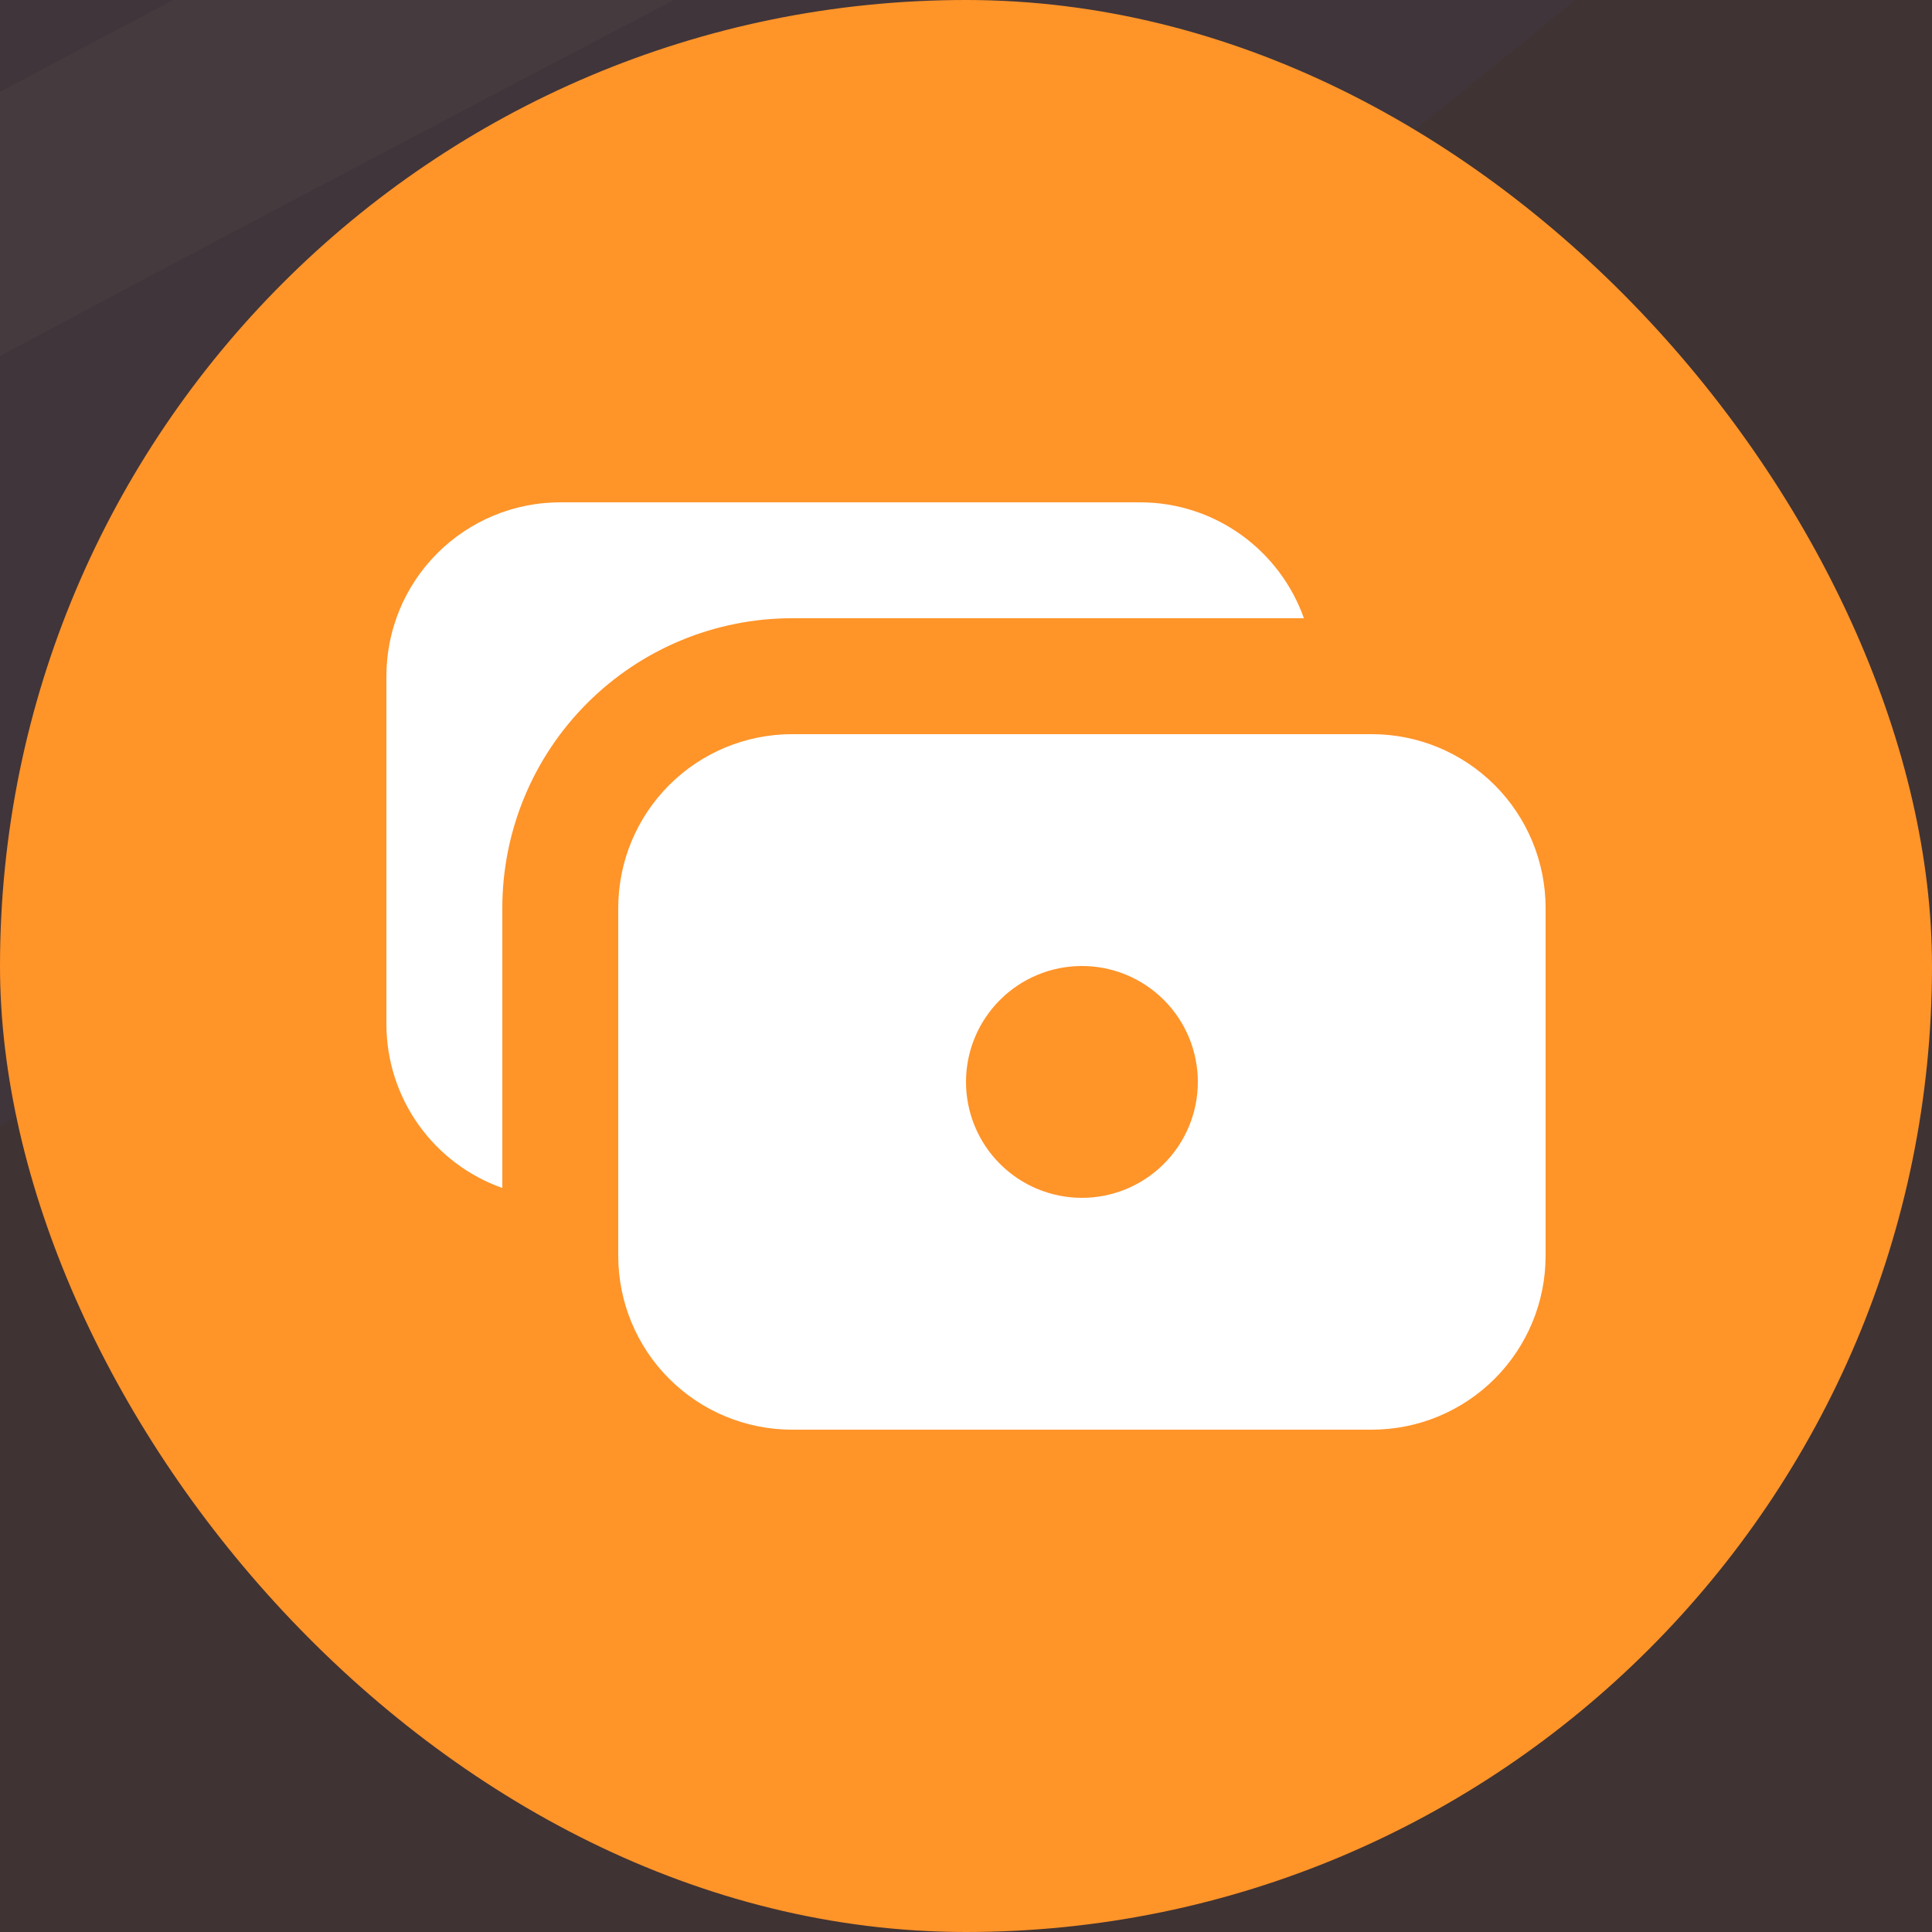 <svg width="50" height="50" viewBox="0 0 50 50" fill="none" xmlns="http://www.w3.org/2000/svg">
<rect width="50" height="50" fill="#E5E5E5"/>
<g clip-path="url(#clip0_0_1)">
<rect width="1920" height="10131" transform="translate(-1157 -1660)" fill="white"/>
<rect x="-1157" y="-735" width="1920" height="856" fill="#101932"/>
<rect opacity="0.05" x="-672" y="-765" width="950" height="950" rx="475" fill="#143D85"/>
<rect opacity="0.1" x="-572" y="-665" width="750" height="750" rx="375" fill="#143D85"/>
<path opacity="0.03" fill-rule="evenodd" clip-rule="evenodd" d="M129.028 -657.036C105.807 -631.892 82.481 -606.807 58.902 -581.32C90.033 -556.295 108.26 -522.264 129.95 -490.729C146.378 -466.907 164.382 -444.14 181.464 -420.749C185.061 -415.875 188.748 -415.593 194.294 -417.376C215.404 -424.242 236.634 -430.647 257.879 -437.037C259.975 -437.676 262.517 -436.859 264.822 -436.695L265 -433.872C262.651 -433.01 260.272 -432.029 257.909 -431.286C236.218 -424.509 214.587 -417.525 192.718 -411.179C186.295 -409.307 183.485 -406.364 182.088 -399.781C170.447 -343.384 176.453 -287.938 189.09 -232.433C192.718 -216.413 198.441 -206.888 216.653 -205.907C229.201 -205.283 241.54 -201.226 253.939 -198.684C254.177 -197.837 254.4 -196.99 254.578 -196.114C252.542 -195.415 250.312 -193.929 248.453 -194.271C233.089 -197.033 217.774 -200.06 202.515 -203.351C196.94 -204.555 192.554 -203.767 187.827 -200.408C155.447 -177.344 132.745 -146.701 115.44 -112.091C103.889 -89.056 94.3 -65.13 83.819 -41.636C82.362 -38.336 80.652 -35.141 78.734 -31.129C101.941 -10.264 125.624 11.016 149.351 32.297C146.616 38.538 143.984 35.76 141.041 33.144C123.037 17.02 104.974 1 87.03 -15.124C71.955 -28.617 72.014 -28.647 53.818 -19.047C29.109 -5.984 4.192 6.647 -20.204 20.2C-40.943 31.658 -59.021 46.296 -73.918 64.694C-77.025 68.557 -77.783 71.693 -75.955 76.567C-66.321 101.831 -57.074 127.228 -47.737 152.565C-47.559 153.056 -47.217 153.517 -47.158 154.052C-46.92 157.217 -46.756 160.457 -46.578 163.652C-48.644 161.2 -51.484 159.089 -52.525 156.31C-62.298 131.108 -71.724 105.773 -80.801 80.312C-82.927 74.338 -85.796 72.525 -92.1 72.6C-134.024 72.971 -174.596 81.858 -215.212 90.863C-237.646 95.842 -260.109 101.117 -282.529 106.036C-287.093 107.002 -289.04 109.053 -290.081 113.467C-295.106 134.703 -300.473 155.805 -305.721 176.952C-306.42 179.672 -307.163 182.376 -307.802 184.947C-314.611 185.482 -313.05 181.856 -312.188 178.453C-306.479 155.285 -300.532 132.176 -295.403 108.83C-294.184 103.48 -294.526 96.897 -296.563 91.8C-315.087 44.958 -352.001 21.478 -401.225 14.271C-419.05 11.67 -436.994 10.006 -454.82 7.583C-459.607 6.885 -462.55 8.222 -465.717 11.67C-486.819 34.605 -508.049 57.421 -529.406 80.119C-531.086 81.813 -533.911 82.482 -536.156 83.626C-536.736 82.749 -537.375 81.902 -537.955 81.026C-513.662 54.781 -489.325 28.552 -464.334 1.535C-469.344 -4.246 -474.087 -10.027 -479.201 -15.466C-496.506 -33.358 -514.272 -50.775 -531.235 -69.024C-557.713 -97.512 -566.544 -112.848 -585.454 -159.734C-588.977 -158.724 -592.664 -157.758 -596.292 -156.614C-614.459 -150.966 -632.641 -145.215 -650.808 -139.747C-653.113 -139.018 -655.937 -139.806 -658.48 -139.925C-656.398 -141.619 -654.555 -144.041 -652.191 -144.844C-632.582 -151.249 -612.958 -157.535 -593.17 -163.42C-587.684 -165.025 -585.142 -167.923 -583.715 -173.273C-573.561 -210.588 -575.523 -247.874 -583.938 -284.981C-589.528 -309.546 -596.455 -333.769 -603.324 -357.992C-604.067 -360.519 -607.992 -363.327 -610.965 -363.981C-626.62 -367.622 -642.498 -370.55 -658.301 -373.73L-659 -376.271C-656.978 -376.925 -654.793 -378.411 -652.934 -378.114C-641.457 -376.152 -629.98 -374.25 -618.666 -371.426C-611.62 -369.643 -607.189 -370.966 -601.882 -376.331C-573.382 -405.309 -551.171 -438.092 -536.572 -475.72C-525.258 -504.817 -519.089 -534.97 -517.245 -565.94C-517.082 -569.462 -519.044 -574.009 -521.571 -576.61C-537.955 -593.536 -554.799 -610.061 -571.717 -626.958C-569.814 -631.312 -567.45 -629.469 -564.566 -626.676C-548.584 -611.131 -532.603 -595.557 -516.398 -580.28C-514.435 -578.437 -510.853 -576.639 -508.444 -577.085C-452.486 -587.547 -400.378 -606.703 -356.61 -643.751C-349.399 -649.829 -343.051 -656.903 -336.183 -663.322C-332.436 -666.785 -331.975 -670.337 -333.418 -675.166C-341.029 -701.321 -348.284 -727.61 -355.688 -753.854C-356.03 -755.073 -356.669 -756.366 -356.61 -757.599C-356.535 -760.081 -356.134 -762.533 -355.852 -765C-354.305 -763.157 -351.867 -761.537 -351.228 -759.427C-345.921 -741.49 -340.91 -723.479 -335.767 -705.542C-333.224 -696.551 -330.34 -687.605 -328.199 -678.555C-326.995 -673.339 -324.111 -670.857 -319.264 -668.925C-272.018 -650.171 -223.73 -649.948 -174.819 -660.529C-161.9 -663.322 -149.203 -667.246 -136.403 -670.337C-131.616 -671.466 -129.52 -673.784 -128.449 -678.525C-122.562 -704.323 -116.377 -730.047 -110.163 -755.771C-109.583 -757.911 -107.725 -759.754 -106.476 -761.716C-105.554 -761.315 -104.677 -760.884 -103.741 -760.453C-104.038 -758.283 -104.202 -756.069 -104.662 -753.944C-110.386 -729.438 -116.244 -704.992 -121.625 -680.353C-122.265 -677.247 -121.283 -672.491 -119.158 -670.203C-73.516 -621.638 -16.978 -593.789 49.774 -585.838C52.42 -585.526 56.285 -587.503 58.248 -589.583C79.121 -611.666 99.771 -633.987 120.48 -656.159C122.695 -658.478 124.925 -663.01 129.088 -657.036H129.028ZM-460.097 -3.012C-448.784 -15.153 -438.005 -26.522 -427.613 -38.218C-426.231 -39.778 -425.993 -43.582 -426.915 -45.663C-431.016 -55.785 -435.5 -65.749 -440.354 -75.533C-459.503 -114.008 -485.252 -147.444 -520.025 -173.822C-522.449 -175.635 -526.017 -178.117 -528.217 -177.478C-545.12 -172.767 -561.92 -167.328 -578.987 -162.038C-571.197 -134.055 -558.679 -109.535 -540.11 -88.655C-514.376 -59.751 -487.318 -32.05 -460.097 -3.012V-3.012ZM178.297 -412.71C160.754 -437.096 143.747 -460.487 127.14 -484.22C112.645 -504.921 99.265 -526.425 84.22 -546.814C76.147 -557.796 65.696 -567.114 55.646 -577.858C42.727 -563.963 31.086 -551.643 19.817 -538.937C18.628 -537.555 19.267 -533.573 20.367 -531.448C27.979 -516.914 35.472 -502.306 43.767 -488.128C63.942 -453.785 89.468 -423.915 122.74 -400.91C124.91 -399.409 128.226 -397.567 130.352 -398.176C146.556 -402.738 162.627 -407.865 178.297 -412.71V-412.71ZM-286.736 100.924C-219.419 87.609 -155.076 66.967 -85.915 66.67C-91.401 51.869 -96.248 38.004 -101.853 24.332C-103.486 21.002 -106.332 18.423 -109.806 17.124C-128.33 11.239 -147.404 11.477 -166.404 14.479C-202.813 20.245 -236.382 34.6 -270.293 47.797C-271.326 48.242 -272.255 48.897 -273.021 49.721C-273.786 50.545 -274.371 51.519 -274.738 52.582C-278.827 68.141 -282.514 83.745 -286.736 100.924V100.924ZM-600.722 -369.539C-598.76 -368.41 -597.957 -367.667 -597.02 -367.459C-581.96 -364.368 -566.99 -361.262 -551.855 -358.542C-549.893 -358.2 -546.919 -359.672 -545.343 -361.202C-499.643 -405.487 -475.99 -459.551 -471.218 -521.922C-471.099 -524.166 -470.816 -527.316 -472.08 -528.579C-484.315 -540.959 -496.878 -553.011 -510.674 -566.445C-516.903 -489.183 -545.106 -423.469 -600.767 -369.539H-600.722ZM-505.515 -571.408C-493.221 -558.925 -481.58 -546.962 -469.627 -535.252C-468.304 -533.929 -465.182 -533.469 -463.16 -533.84C-413.832 -543.232 -368.027 -560.278 -330.251 -594.101C-314.388 -608.293 -314.448 -608.367 -320.097 -628.102C-323.288 -639.249 -326.499 -650.389 -329.731 -661.524C-377.676 -609.749 -438.63 -585.333 -505.515 -571.468V-571.408ZM-523.638 -185.533C-505.932 -191.031 -489.548 -195.995 -473.269 -201.478C-471.188 -202.162 -469.062 -205.461 -468.646 -207.824C-466.743 -218.806 -464.661 -229.803 -464.141 -240.859C-462.922 -267.163 -471.069 -292.01 -476.54 -317.393C-480.108 -333.769 -486.917 -342.597 -504.742 -343.577C-516.621 -344.201 -528.336 -347.813 -540.913 -350.265C-539.263 -294.552 -520.635 -241.9 -523.638 -185.607V-185.533ZM177.331 -406.379C162.285 -401.772 148.786 -397.269 135.05 -393.554C128.835 -391.89 126.278 -388.799 125 -382.632C114.801 -333.264 120.331 -284.833 131.883 -236.401C134.47 -225.612 139.019 -220.827 150.169 -219.519C162.568 -218.108 174.788 -214.927 186.147 -212.743C180.973 -245.02 174.967 -276.525 171.101 -308.298C167.251 -340.59 170.12 -372.883 177.331 -406.379V-406.379ZM74.482 -35.216C101.138 -99.83 126.174 -163.524 186.043 -206.62C169.198 -210.023 154.213 -213.278 139.093 -215.968C136.744 -216.399 133.221 -215.091 131.318 -213.426C120.257 -203.797 108.587 -194.627 98.879 -183.824C78.749 -161.384 65.428 -134.768 53.728 -107.439C48.183 -94.629 42.876 -81.715 37.271 -68.37L74.482 -35.216V-35.216ZM-541.597 -356.551C-522.389 -352.687 -504.846 -349.061 -487.199 -345.881C-485.297 -345.539 -482.412 -347.545 -480.732 -349.224C-445.483 -384.251 -426.677 -426.59 -422.871 -475.452C-422.693 -477.815 -422.93 -481.069 -424.372 -482.6C-437.009 -495.811 -449.928 -508.666 -462.788 -521.61C-463.546 -521.342 -464.349 -521.06 -465.033 -520.778C-470.727 -457.589 -494.573 -402.515 -541.597 -356.566V-356.551ZM-131.482 -666.072C-196.138 -646.604 -259.322 -638.906 -324.052 -664.853C-319.963 -650.23 -315.979 -637.658 -313.035 -624.833C-311.43 -617.685 -307.549 -614.163 -300.755 -611.547C-249.301 -591.857 -198.293 -597.905 -147.345 -613.42C-146.327 -613.846 -145.411 -614.482 -144.655 -615.286C-143.9 -616.09 -143.322 -617.044 -142.959 -618.086C-139.079 -633.378 -135.57 -648.774 -131.482 -666.072V-666.072ZM-124.852 -667.394C-128.717 -650.943 -132.285 -636.38 -135.452 -621.727C-135.61 -620.54 -135.521 -619.334 -135.191 -618.183C-134.861 -617.032 -134.297 -615.962 -133.534 -615.04C-95.579 -574.098 -48.689 -549.652 7.27 -541.999C9.708 -541.687 13.216 -541.687 14.614 -543.098C26.076 -554.809 37.122 -566.891 49.462 -580.087C-19.654 -589.137 -77.174 -617.284 -124.852 -667.394V-667.394ZM13.216 -532.31C0.817 -519.039 -10.853 -506.734 -22.092 -494.132C-23.192 -492.869 -22.702 -489.288 -21.75 -487.356C-17.543 -478.707 -13.098 -470.206 -8.43 -461.721C8.533 -430.81 29.585 -403.125 58.783 -382.171C61.191 -380.432 64.759 -378.099 67.034 -378.738C84.458 -383.642 101.644 -389.17 120.896 -395.144C70.097 -430.528 39.114 -478.855 13.216 -532.31V-532.31ZM-461.51 -528.104C-452.456 -519.054 -444.264 -510.687 -435.894 -502.499C-419.333 -486.36 -419.273 -486.3 -396.557 -492.096C-360.966 -501.236 -328.482 -516.111 -302.004 -541.939C-298.436 -545.461 -297.276 -548.508 -298.837 -553.531C-302.762 -565.613 -305.884 -577.917 -309.393 -590.148C-310.434 -593.893 -311.697 -597.638 -313.258 -602.571C-354.216 -559.936 -405.388 -539.814 -461.51 -528.119V-528.104ZM120.079 -388.769C103.621 -383.716 88.918 -378.872 73.962 -374.726C68.119 -373.076 65.488 -370.342 64.209 -364.368C55.438 -322.252 60.522 -280.894 71.732 -239.953C72.341 -237.56 75.999 -234.93 78.764 -234.246C88.457 -231.824 98.358 -230.204 108.23 -228.243C114.816 -226.979 121.327 -225.657 129.103 -224.156C114.533 -278.829 107.591 -332.402 120.079 -388.814V-388.769ZM126.813 -218.033C124.004 -218.851 122.309 -219.475 120.629 -219.817C107.13 -222.566 93.764 -225.597 80.147 -227.693C76.281 -228.287 71.197 -227.321 67.956 -225.152C52.851 -215.135 40.051 -202.37 31.339 -186.885C17.141 -161.547 4.504 -135.392 -8.757 -109.653C5.619 -96.769 18.42 -85.341 32.558 -72.724C55.036 -127.457 76.415 -181.357 126.813 -218.033V-218.033ZM-519.297 -180.956C-471.931 -145.319 -442.049 -99.236 -420.819 -47.431C-419.556 -47.803 -418.916 -47.773 -418.634 -48.1C-411.245 -55.872 -403.916 -63.734 -396.601 -71.565C-383.905 -85.326 -383.905 -85.356 -391.695 -102.535C-407.737 -137.889 -429.546 -168.978 -460.9 -193.008C-463.353 -194.895 -467.337 -196.886 -469.82 -196.188C-485.772 -191.73 -501.531 -186.514 -519.297 -180.956V-180.956ZM-145.249 -607.981C-199.988 -591.842 -253.345 -586.121 -308.159 -608.441C-302.97 -590.014 -298.347 -573.385 -293.5 -556.83C-293.158 -555.7 -291.657 -554.645 -290.438 -554.11C-248.439 -536.263 -205.875 -538.581 -163.178 -551.346C-161.141 -551.97 -158.331 -553.531 -157.915 -555.18C-153.604 -572.166 -149.679 -589.286 -145.249 -607.981ZM8.102 -535.832C-20.68 -540.498 -47.217 -548.003 -72.104 -560.679C-96.783 -573.311 -118.132 -590.267 -138.246 -610.789L-150.824 -557.305C-147.657 -554.333 -144.669 -551.792 -142.023 -549.087C-113.627 -520.421 -79.389 -502.528 -39.204 -495.752C-35.636 -495.172 -30.314 -495.113 -28.322 -497.134C-16.116 -509.305 -4.594 -522.174 8.102 -535.832V-535.832ZM-80.697 63.207C-65.286 43.907 -46.246 27.808 -24.649 15.816C-1.249 2.665 22.746 -9.447 46.458 -22.079C53.104 -25.586 59.675 -29.271 67.019 -33.239C55.111 -43.88 44.288 -53.792 33.138 -63.332C31.77 -64.566 28.142 -64.907 26.463 -64.061C1.263 -50.909 -24.025 -37.816 -48.942 -24.07C-66.304 -14.607 -81.535 -1.678 -93.691 13.914C-95.281 16.024 -96.501 19.769 -95.698 22.043C-91.267 35.329 -86.183 48.391 -80.682 63.207H-80.697ZM-455.771 0.852C-452.545 1.416 -450.806 1.788 -449.081 2.025C-431.256 4.388 -413.371 6.231 -395.635 9.203C-348.478 17.094 -312.708 40.322 -292.861 84.25C-292.4 85.246 -291.419 86.123 -290.14 87.787C-286.736 73.996 -283.391 61.201 -280.507 48.347C-279.927 46.014 -280.507 43.145 -281.31 40.842C-294.244 5.265 -318.759 -18.423 -356.833 -26.567C-376.68 -30.802 -397.047 -32.704 -417.177 -35.483C-419.08 -35.751 -421.845 -35.364 -422.945 -34.175C-433.783 -22.956 -444.339 -11.468 -455.771 0.807V0.852ZM-597.808 -361.871C-579.805 -297.836 -559.675 -235.643 -579.061 -168.383C-562.559 -173.54 -547.737 -177.983 -533.078 -182.932C-531.473 -183.512 -529.912 -186.915 -529.912 -189.01C-529.852 -201.181 -529.332 -213.441 -530.833 -225.493C-535.903 -266.316 -541.671 -307.079 -547.395 -347.857C-547.692 -349.566 -549.759 -352.003 -551.379 -352.36C-566.246 -355.6 -581.262 -358.468 -597.808 -361.797V-361.871ZM-106.61 10.912C-112.527 -5.033 -117.968 -20.058 -123.855 -34.904C-124.584 -36.776 -127.721 -38.708 -129.891 -38.931C-141.74 -40.031 -153.619 -41.933 -165.319 -41.175C-190.711 -39.57 -213.785 -29.167 -237.72 -21.796C-254.044 -16.744 -262.756 -8.303 -264.495 8.505C-265.595 19.294 -269.342 29.845 -272.166 41.615C-255.382 35.388 -240.203 29.369 -224.741 24.049C-193.179 13.216 -161.23 3.928 -127.081 7.673C-120.6 8.356 -114.222 9.679 -106.61 10.912V10.912ZM-99.727 11.759C-66.916 -29.851 -17.469 -44.697 25.214 -70.644C12.696 -81.834 0.877 -92.534 -11.165 -103.011C-12.444 -104.125 -15.729 -104.556 -17.231 -103.754C-40.438 -91.36 -64.002 -79.471 -86.332 -65.755C-96.843 -59.29 -105.212 -49.319 -114.028 -40.491C-115.768 -38.767 -116.615 -34.636 -115.857 -32.303C-111.055 -18.066 -105.629 -4.038 -99.727 11.759V11.759ZM-276.552 32.981C-272.806 17.585 -269.223 3.11 -265.818 -11.424C-265.476 -12.835 -265.982 -14.529 -266.502 -15.986C-276.017 -43.657 -293.277 -64.417 -323.041 -71.951C-340.122 -76.246 -357.829 -78.148 -375.372 -80.63C-377.795 -80.942 -381.259 -78.906 -383.221 -76.945C-390.268 -69.93 -396.928 -62.515 -403.648 -55.203C-407.573 -50.938 -411.379 -46.554 -415.943 -41.472C-401.076 -39.54 -387.741 -37.891 -374.465 -36.048C-331.024 -29.97 -297.158 -10.621 -278.931 30.32C-278.633 30.9 -277.935 31.361 -276.552 32.981V32.981ZM-414.323 -474.516L-416.686 -473.297C-421.696 -423.796 -440.8 -380.506 -477.551 -343.845C-461.748 -340.709 -447.52 -337.722 -433.293 -335.196C-431.568 -334.884 -428.847 -336.459 -427.361 -337.901C-399.842 -365.467 -385.065 -398.741 -381.839 -437.022C-381.675 -439.103 -382.3 -441.867 -383.697 -443.308C-393.717 -453.874 -404.05 -464.173 -414.323 -474.516V-474.516ZM57.653 -375.617C16.799 -404.878 -7.657 -444.244 -28.708 -487.222C-38.936 -476.299 -48.332 -466.491 -57.252 -456.341C-58.382 -455.018 -58.1 -451.496 -57.193 -449.594C-53.238 -441.406 -48.971 -433.337 -44.526 -425.371C-31.548 -402.218 -15.67 -381.368 6.14 -365.334C8.37 -363.669 12.012 -361.841 14.331 -362.48C28.291 -366.299 42.058 -370.773 57.653 -375.617V-375.617ZM-374.078 -444.304C-361.382 -431.449 -349.147 -418.981 -336.688 -406.706C-335.529 -405.547 -332.793 -405.265 -330.979 -405.577C-312.916 -408.891 -295.671 -414.463 -280.046 -424.316C-265.179 -433.768 -265.179 -433.738 -269.892 -450.724L-272.077 -458.184C-275.08 -468.794 -278.128 -479.405 -281.191 -490.135C-313.273 -475.556 -347.021 -466.669 -374.078 -444.304V-444.304ZM56.523 -369.108C44.526 -365.408 31.384 -361.559 18.449 -357.145C16.353 -356.417 14.421 -353.281 13.826 -350.948C5.634 -316.754 9.559 -283.079 18.791 -249.702C19.172 -248.669 19.788 -247.74 20.591 -246.987C21.393 -246.233 22.36 -245.677 23.415 -245.362C36.973 -242.375 50.621 -239.804 64.358 -237.055C60.909 -259.376 56.003 -280.909 54.724 -302.636C53.416 -324.347 55.765 -346.327 56.523 -369.108V-369.108ZM65.176 -230.814C56.226 -232.597 49.149 -232.998 42.965 -235.51C23.593 -243.371 10.213 -235.198 -1.398 -221.005C-4.564 -217.127 -8.489 -213.679 -10.749 -209.414C-21.797 -187.955 -32.621 -166.381 -43.218 -144.695C-43.857 -143.477 -43.56 -140.906 -42.638 -140.059C-32.886 -131.068 -22.925 -122.241 -11.998 -112.492C6.288 -156.718 23.653 -200.2 65.176 -230.814V-230.814ZM-476.362 -337.618C-463.725 -293.571 -450.687 -250.98 -462.982 -204.792C-455.548 -207.007 -449.542 -208.745 -443.595 -210.647C-416.077 -219.296 -415.334 -220.574 -414.798 -249.583C-414.397 -275.678 -422.41 -300.154 -429.457 -324.823C-429.858 -326.324 -431.3 -328.434 -432.624 -328.717C-446.702 -331.763 -460.841 -334.497 -476.362 -337.618V-337.618ZM-379.609 -89.829C-369.797 -100.321 -360.981 -109.579 -352.521 -119.12C-351.89 -119.986 -351.46 -120.984 -351.265 -122.038C-351.069 -123.092 -351.113 -124.177 -351.391 -125.213C-364.43 -158.352 -383.117 -187.747 -412.093 -209.979C-413.758 -211.272 -416.597 -212.773 -418.322 -212.252C-431.598 -208.433 -444.799 -204.168 -459.518 -199.561C-421.265 -170.33 -397.27 -133.015 -379.609 -89.829V-89.829ZM-277.905 -501.473C-276.344 -501.845 -275.125 -502.424 -273.98 -502.32C-272.479 -502.202 -270.918 -501.681 -269.476 -501.087C-238.33 -488.336 -206.886 -490.357 -175.324 -499.319C-173.287 -499.898 -170.478 -501.488 -170.061 -503.123C-166.434 -516.81 -163.327 -530.63 -159.669 -546.145C-203.868 -533.513 -246.685 -529.932 -291.047 -548.389C-286.275 -531.165 -282.172 -516.557 -277.905 -501.473ZM-152.192 -550.871L-162.821 -505.634C-159.015 -502.573 -155.878 -500.493 -153.232 -497.877C-131.081 -475.824 -104.648 -461.542 -73.502 -455.955C-71.093 -455.524 -67.406 -455.093 -66.128 -456.386C-55.929 -466.64 -46.147 -477.325 -35.145 -489.109C-81.753 -496.599 -119.678 -516.676 -152.192 -550.871V-550.871ZM4.43 -359.122C-27.89 -383.345 -47.262 -414.835 -63.868 -449.49C-76.728 -435.655 -88.458 -423.083 -99.355 -411.343L-89.335 -392.722C-79.984 -375.454 -69.071 -359.285 -53.209 -346.966C-50.889 -345.182 -46.786 -343.622 -44.259 -344.335C-28.559 -348.689 -13.053 -353.757 4.43 -359.122V-359.122ZM-373.261 -434.986C-374.078 -434.555 -374.881 -434.065 -375.684 -433.604C-380.307 -395.456 -395.234 -361.886 -423.451 -333.115C-405.507 -329.534 -389.242 -326.131 -372.859 -323.307C-370.778 -322.965 -367.596 -325.09 -365.872 -326.933C-348.805 -344.989 -339.156 -366.522 -335.99 -390.835C-335.648 -393.42 -335.99 -397.002 -337.551 -398.726C-349.206 -411.031 -361.263 -422.964 -373.201 -434.986H-373.261ZM-127.275 -44.741C-132.062 -57.834 -136.165 -69.603 -140.833 -81.135C-141.71 -83.275 -144.862 -85.728 -147.107 -85.846C-157.618 -86.545 -168.679 -88.64 -178.61 -86.248C-200.137 -81.121 -221.025 -73.556 -242.121 -66.869C-243.682 -66.349 -245.704 -64.878 -246.105 -63.466C-249.732 -49.556 -253.078 -35.557 -256.839 -20.414C-214.454 -35.855 -174.239 -54.193 -127.275 -44.741ZM8.057 -354.01C-7.151 -349.343 -20.769 -344.722 -34.684 -341.096C-41.166 -339.431 -43.575 -335.969 -44.675 -330.054C-48.763 -307.213 -46.846 -284.699 -41.107 -262.393C-40.646 -260.491 -38.728 -257.801 -37.048 -257.459C-20.903 -253.922 -4.698 -250.831 12.726 -247.339C3.91 -282.901 -0.536 -317.526 8.057 -354.01V-354.01ZM12.785 -241.261C-0.952 -244.04 -13.291 -245.674 -25.11 -249.196C-35.859 -252.421 -43.456 -249.167 -50.428 -241.781C-51.885 -240.28 -53.506 -238.898 -54.874 -237.337C-69.592 -221.392 -77.441 -201.805 -85.276 -182.234C-85.796 -180.941 -85.395 -178.399 -84.429 -177.523C-73.16 -167.135 -61.757 -156.955 -49.462 -146.003C-34.625 -181.936 -20.546 -216.77 12.785 -241.261V-241.261ZM-412.553 -220.396C-397.151 -225.181 -383.652 -229.684 -369.975 -233.489C-364.608 -234.989 -362.363 -237.872 -361.263 -242.955C-357.636 -260.193 -361.724 -276.733 -364.326 -293.675C-367.106 -311.627 -375.223 -321.152 -394.356 -321.494C-401.344 -321.673 -408.316 -324.154 -415.334 -325.477C-417.727 -325.938 -420.15 -326.279 -423.495 -326.829C-413.341 -291.55 -403.128 -257.712 -412.583 -220.396H-412.553ZM-18.851 -109.98C-29.154 -119.239 -38.981 -128.244 -49.075 -136.864C-50.205 -137.874 -53.58 -137.473 -55.23 -136.596C-69.309 -129.463 -83.923 -122.984 -97.066 -114.424C-109.227 -106.503 -119.916 -96.353 -131.036 -86.946C-132.597 -85.624 -134.203 -82.562 -133.682 -80.957C-129.594 -68.638 -124.911 -56.496 -119.975 -43.003C-93.215 -76.871 -53.64 -89.116 -18.851 -109.98ZM-345.266 -126.684C-334.131 -138.677 -323.918 -149.451 -313.942 -160.552C-312.782 -161.919 -312.441 -164.965 -313.095 -166.689C-322.119 -190.11 -335.053 -210.974 -355.064 -227.069C-356.967 -228.57 -360.014 -230.412 -361.813 -229.892C-377.156 -225.449 -392.335 -220.515 -409 -215.269C-378.657 -191.388 -359.509 -161.637 -345.266 -126.684V-126.684ZM-263.692 -25.422C-263.107 -25.693 -262.527 -25.975 -261.953 -26.27C-260.05 -33.759 -258.088 -41.279 -256.363 -48.739C-255.263 -53.45 -252.81 -58.8 -254.029 -63.005C-260.407 -84.925 -272.345 -103.293 -295.715 -110.322C-310.017 -114.647 -325.196 -116.103 -340.018 -118.629C-341.624 -118.927 -344.166 -118.629 -345.147 -117.634C-354.662 -107.766 -363.954 -97.676 -374.628 -86.233C-326.861 -82.458 -283.406 -74.389 -263.692 -25.422V-25.422ZM-171.845 -494.073C-207.228 -484.175 -241.125 -483.091 -276.656 -497.075L-261.596 -443.68C-257.106 -443.472 -253.524 -444.14 -250.639 -443.056C-230.272 -435.298 -209.741 -435.878 -189.031 -441.094C-186.772 -441.674 -183.888 -444.126 -183.308 -446.221C-179.338 -461.498 -175.949 -476.894 -171.905 -494.073H-171.845ZM-71.941 -449.624C-106.55 -456.118 -134.916 -470.786 -158.302 -494.504C-162.048 -498.338 -164.754 -497.446 -165.973 -492.319C-169.6 -476.983 -173.228 -461.617 -176.603 -447.439C-172.277 -444.586 -168.322 -442.714 -165.393 -439.95C-150.794 -426.07 -133.89 -416.336 -114.058 -411.892C-111.561 -411.343 -107.695 -411.551 -106.283 -413.052C-94.939 -424.598 -84.042 -436.591 -71.941 -449.624V-449.624ZM-379.178 -448.168C-354.826 -467.665 -325.642 -478.038 -296.964 -489.451C-293.278 -490.865 -289.742 -492.642 -286.409 -494.756C-285.026 -495.618 -283.614 -498.159 -283.926 -499.482C-287.39 -512.693 -291.255 -525.786 -295.359 -540.26C-328.467 -507.239 -369.261 -491.413 -412.583 -482.362C-401.507 -471.009 -390.595 -459.878 -379.178 -448.168V-448.168ZM-56.108 -143.283C-68.046 -153.953 -79.017 -164.044 -90.375 -173.674C-91.713 -174.833 -95.281 -174.714 -97.14 -173.822C-105.911 -169.647 -114.965 -165.664 -122.978 -160.24C-132.671 -153.731 -141.562 -145.973 -150.512 -138.469C-152.058 -137.176 -153.5 -134.114 -152.979 -132.569C-148.133 -118.451 -142.87 -104.482 -137.236 -89.205C-115.872 -116.371 -84.622 -126.506 -56.108 -143.283V-143.283ZM-244.083 -72.814C-211.317 -84.702 -180.334 -97.958 -144.803 -91.85C-149.887 -105.567 -154.972 -118.094 -159.119 -130.89C-161.067 -136.938 -164.516 -138.721 -170.582 -139.018C-191.38 -140.059 -209.919 -132.331 -228.622 -125.228C-229.945 -124.722 -231.506 -123.325 -231.788 -122.122C-235.877 -106.176 -239.801 -90.186 -244.083 -72.814V-72.814ZM-339.26 -124.38C-300.324 -121.497 -266.577 -113.012 -250.654 -72.07C-246.492 -89.027 -242.983 -103.248 -239.519 -117.485C-239.341 -118.213 -239.058 -119.179 -239.4 -119.759C-244.351 -128.111 -248.394 -137.384 -254.743 -144.651C-267.141 -158.798 -285.205 -159.957 -302.628 -161.607C-303.892 -161.755 -305.632 -160.477 -306.613 -159.422C-316.99 -148.425 -327.263 -137.294 -339.26 -124.38V-124.38ZM-128.42 -380.016L-121.715 -370.669C-112.943 -358.438 -104.41 -346.044 -95.385 -334.022C-93.958 -332.149 -90.152 -330.247 -88.16 -330.827C-77.531 -333.531 -67.168 -337.053 -56.881 -340.278C-65.533 -350.146 -74.305 -358.795 -81.381 -368.648C-88.547 -378.515 -94.018 -389.527 -100.143 -400.138C-102.522 -404.343 -104.989 -405.324 -108.558 -401.401C-115.262 -394.119 -122.057 -386.852 -128.42 -380.016V-380.016ZM-46.072 -253.03C-56.925 -255.215 -65.637 -257.296 -74.468 -258.499C-77.956 -258.899 -81.477 -258.108 -84.459 -256.255C-101.303 -244.5 -108.275 -226.385 -115.381 -208.448C-115.812 -207.244 -115.039 -204.822 -113.924 -203.856C-106.892 -197.258 -99.667 -190.912 -91.713 -183.824C-80.831 -209.548 -70.722 -234.752 -46.072 -253.03V-253.03ZM-49.611 -336.221C-60.151 -332.967 -69.324 -330.574 -78.096 -327.201C-79.613 -326.524 -80.975 -325.543 -82.098 -324.319C-83.221 -323.094 -84.08 -321.652 -84.622 -320.082C-88.77 -303.676 -87.491 -287.21 -83.403 -270.923C-82.942 -269.169 -81.545 -266.539 -80.177 -266.227C-69.547 -263.745 -58.828 -261.754 -46.994 -259.331C-53.179 -285.234 -55.706 -309.769 -49.611 -336.221ZM-327.263 -391.028L-329.983 -389.289C-333.73 -363.625 -344.404 -341.021 -362.75 -321.078C-351.154 -318.715 -341.119 -316.382 -330.965 -314.896C-328.541 -314.554 -324.914 -316.367 -323.174 -318.329C-312.438 -330.119 -305.591 -344.927 -303.565 -360.742C-303.268 -362.822 -303.684 -365.616 -304.948 -367.028C-312.143 -375.231 -319.755 -383.077 -327.263 -391.028V-391.028ZM-364.296 -315.312C-357.264 -289.588 -349.593 -264.934 -356.104 -238.125C-346.233 -241.172 -338.056 -244.025 -329.686 -246.165C-324.141 -247.577 -322.134 -250.727 -321.375 -255.913C-318.833 -273.152 -323.799 -289.246 -328.586 -305.385C-328.987 -306.886 -331.306 -308.61 -332.972 -308.996C-342.784 -311.166 -352.581 -313.009 -364.296 -315.312V-315.312ZM-306.955 -167.997C-299.402 -176.126 -292.876 -183.006 -286.706 -189.976C-285.606 -191.21 -284.907 -193.899 -285.487 -195.356C-292.237 -212.743 -301.469 -228.599 -316.41 -240.577C-317.971 -241.84 -320.855 -242.717 -322.699 -242.182C-332.273 -239.522 -341.728 -236.357 -352.581 -232.954C-330.95 -215.314 -317.109 -193.632 -306.895 -167.997H-306.955ZM-185.939 -434.629C-197.743 -433.47 -208.537 -431.286 -219.152 -431.746C-230.108 -432.237 -240.902 -435.491 -251.858 -437.23C-256.705 -437.988 -258.905 -435.046 -257.775 -430.662C-255.085 -420.452 -252.037 -410.302 -249.777 -402.441C-244.009 -402.129 -239.683 -402.649 -235.936 -401.49C-223.714 -397.745 -210.719 -397.289 -198.264 -400.167C-196.227 -400.628 -193.536 -402.827 -193.001 -404.73C-190.369 -414.404 -188.288 -424.301 -185.939 -434.6V-434.629ZM-328.184 -399.84C-319.71 -391.102 -311.861 -382.914 -303.788 -374.844C-303.089 -374.22 -301.305 -374.22 -300.146 -374.443C-285.279 -377.148 -270.843 -381.472 -258.489 -390.478C-256.586 -391.83 -254.624 -395.233 -255.025 -397.165C-257.448 -407.39 -260.57 -417.465 -263.796 -428.789C-282.96 -412.903 -304.814 -405.012 -328.184 -399.84ZM-186.058 -406.26C-181.212 -403.407 -177.614 -401.208 -174.001 -399.082C-163.669 -393.034 -153.44 -386.852 -142.93 -381.041C-141.22 -380.09 -137.473 -379.778 -136.418 -380.804C-128.583 -388.531 -121.15 -396.66 -113.166 -405.175C-143.197 -414.805 -147.598 -417.168 -169.987 -436.279C-174.313 -439.979 -177.941 -439.92 -179.457 -434.347C-182.222 -424.42 -184.2 -414.3 -186.058 -406.26V-406.26ZM-97.779 -180.539C-105.673 -187.613 -112.349 -193.78 -119.351 -199.68C-120.659 -200.81 -123.499 -201.954 -124.629 -201.359C-138.648 -193.855 -154.243 -188.46 -164.263 -175.145C-165.423 -173.585 -167.281 -171.296 -166.82 -169.973C-163.802 -160.775 -160.294 -151.739 -156.429 -141.218C-140.521 -160.938 -118.429 -168.695 -97.779 -180.539V-180.539ZM-299.462 -167.076C-270.724 -165.054 -248.35 -156.376 -237.274 -129.641C-234.048 -139.509 -231.684 -148.916 -229.424 -158.367C-229.187 -159.318 -229.083 -160.552 -229.543 -161.31C-232.309 -165.753 -235.371 -170.018 -238.077 -174.461C-246.269 -187.836 -259.708 -190.808 -274.129 -191.819C-275.393 -191.908 -277.191 -190.897 -278.158 -189.857C-284.803 -182.932 -291.315 -175.843 -299.462 -167.076V-167.076ZM-164.323 -144.472C-167.579 -153.24 -170.805 -160.849 -173.154 -168.695C-174.834 -174.105 -177.881 -176.943 -183.486 -175.665C-195.023 -173.02 -206.44 -169.988 -217.858 -166.957C-219.181 -166.6 -220.921 -165.233 -221.203 -164.059C-224.028 -153.701 -226.57 -143.269 -229.573 -131.335C-207.719 -139.509 -187.634 -146.895 -164.323 -144.472V-144.472ZM-100.232 -326.785C-109.583 -341.14 -118.637 -354.961 -127.587 -368.796C-129.995 -372.541 -133.281 -374.072 -136.641 -370.877C-143.777 -363.803 -150.378 -356.254 -156.072 -350.116C-152.727 -346.312 -150.155 -343.771 -148.118 -340.858C-143.494 -334.319 -139.347 -327.364 -134.441 -321.048C-133.132 -319.369 -129.297 -318.165 -127.186 -318.745C-117.775 -321.138 -108.543 -324.258 -100.232 -326.785V-326.785ZM-88.071 -261.338C-99.192 -263.611 -108.424 -265.603 -117.715 -267.237C-119.232 -267.535 -121.224 -266.583 -122.681 -265.632C-134.262 -257.964 -139.287 -245.972 -144.03 -233.801C-144.431 -232.76 -143.732 -230.68 -142.87 -229.818C-136.076 -223.487 -129.133 -217.35 -121.477 -210.425C-113.568 -229.654 -105.837 -247.517 -88.071 -261.338ZM-91.699 -268.248V-323.055C-101.927 -319.949 -111.65 -316.991 -121.283 -313.885C-122.265 -313.588 -123.484 -312.191 -123.484 -311.24C-123.662 -300.228 -123.885 -289.157 -123.484 -278.13C-123.424 -276.585 -120.228 -274.267 -118.176 -273.746C-109.241 -271.592 -100.113 -269.957 -91.699 -268.248V-268.248ZM-313.11 -252.451C-282.142 -260.669 -278.44 -255.601 -286.468 -291.639C-286.87 -293.392 -287.212 -295.265 -288.074 -296.825C-288.832 -298.296 -290.036 -300.258 -291.419 -300.57C-301.231 -302.814 -311.147 -304.701 -320.216 -306.514C-317.718 -287.775 -315.414 -270.016 -313.11 -252.451ZM-277.801 -199.324C-271.572 -206.026 -264.703 -213.382 -256.571 -222.15C-263.202 -231.78 -269.728 -241.647 -276.656 -251.158C-277.979 -252.941 -281.324 -254.843 -283.064 -254.412C-292.579 -251.931 -301.87 -248.736 -309.765 -246.254C-299.031 -230.501 -288.594 -215.225 -277.801 -199.324ZM-195.305 -394.446C-211.168 -391.34 -225.485 -391.92 -239.668 -396.303C-241.11 -396.705 -246.298 -392.038 -245.956 -390.508C-243.711 -380.105 -240.47 -369.896 -237.125 -358.156C-232.918 -364.145 -229.216 -364.813 -223.849 -362.911C-219.062 -361.247 -213.458 -361.128 -208.269 -361.306C-206.128 -361.425 -202.917 -363.729 -202.337 -365.66C-199.691 -374.547 -197.847 -383.687 -195.305 -394.446ZM-195.365 -366.597C-190.102 -363.937 -186.177 -362.183 -182.549 -360.058C-178.045 -357.368 -173.897 -354.114 -169.229 -351.721C-167.638 -350.874 -164.174 -350.963 -163.074 -352.063C-156.012 -358.988 -149.456 -366.3 -142.454 -373.745C-149.857 -377.178 -156.533 -379.63 -162.494 -383.271C-168.53 -386.897 -173.733 -391.86 -179.517 -395.932C-183.962 -399.023 -187.827 -397.953 -189.21 -392.737C-191.663 -383.479 -193.581 -374.116 -195.365 -366.597V-366.597ZM-317.034 -312.102C-312.827 -311.24 -307.445 -310.081 -302.168 -309.011C-283.584 -305.236 -280.596 -306.901 -274.188 -324.778C-273.445 -326.963 -272.627 -329.222 -272.404 -331.496C-272.226 -333.145 -272.464 -335.389 -273.445 -336.474C-280.715 -344.231 -288.148 -351.751 -294.898 -358.646C-302.51 -342.597 -309.616 -327.78 -317.109 -312.102H-317.034ZM-171.102 -180.733C-156.547 -189.991 -142.766 -198.729 -128.42 -207.898C-135.214 -213.947 -141.919 -220.054 -148.891 -225.82C-150.051 -226.801 -153.158 -226.979 -154.377 -226.162C-162.45 -220.901 -170.225 -215.343 -177.956 -209.681C-179.115 -208.834 -180.334 -206.561 -179.992 -205.416C-177.168 -196.946 -173.971 -188.535 -171.102 -180.733V-180.733ZM-295.819 -367.667C-288.579 -360.429 -281.116 -352.895 -273.504 -345.494C-272.746 -344.811 -271.081 -344.335 -270.1 -344.632C-262.31 -346.995 -254.52 -349.328 -246.967 -352.33C-245.406 -352.955 -243.682 -356.477 -244.083 -358.215C-246.328 -367.696 -249.242 -377.044 -251.695 -385.544C-266.562 -379.511 -281.057 -373.626 -295.819 -367.667ZM-228.607 -169.84C-227.908 -169.929 -227.284 -170.018 -226.644 -170.137L-219.315 -199.74C-222.259 -202.311 -224.281 -203.529 -225.5 -205.223C-227.462 -207.913 -228.607 -211.301 -230.748 -213.813C-235.594 -219.549 -246.848 -223.012 -250.357 -219.608C-257.225 -213.04 -263.514 -205.862 -271.126 -197.689C-250.699 -195.668 -236.055 -187.821 -228.607 -169.84ZM-178.937 -183.333C-181.197 -189.56 -183.382 -196.426 -186.311 -202.964C-187.649 -205.788 -190.875 -210.32 -192.54 -210.038C-199.022 -208.938 -208.462 -207.987 -210.826 -203.752C-215.554 -195.326 -216.371 -184.775 -218.899 -174.625C-205.013 -177.642 -192.317 -180.376 -178.937 -183.333V-183.333ZM-139.183 -315.059C-144.446 -323.337 -148.936 -330.886 -153.901 -338.213C-156.919 -342.775 -160.993 -344.528 -165.542 -339.936C-169.868 -335.493 -173.956 -330.767 -178.06 -326.279C-174.893 -324.199 -171.444 -322.936 -169.705 -320.513C-161.052 -308.342 -161.231 -308.194 -146.616 -312.637C-144.149 -313.425 -141.681 -314.257 -139.183 -315.059V-315.059ZM-151.359 -237.56C-144.268 -248.721 -137.682 -259.123 -130.709 -270.165C-137.414 -271.086 -146.185 -275.01 -151.359 -272.305C-157.722 -269.05 -162.048 -260.654 -165.215 -253.625C-166.137 -251.515 -160.368 -246.358 -157.38 -242.836C-155.507 -240.711 -153.098 -239.032 -151.359 -237.56V-237.56ZM-272.627 -257.949L-252.096 -227.217C-246.967 -232.745 -242.121 -238.036 -237.334 -243.148C-240.961 -249.181 -244.024 -254.888 -247.889 -260.089C-249.212 -261.932 -252.736 -263.597 -254.876 -263.195C-260.912 -262.051 -266.8 -259.762 -272.627 -257.949V-257.949ZM-275.749 -263.537C-273.267 -264.236 -270.487 -265.008 -267.781 -265.87C-253.063 -270.462 -252.26 -271.666 -256.244 -286.14C-257.121 -289.246 -259.069 -293.496 -261.611 -294.448C-267.617 -296.692 -274.248 -297.301 -280.774 -298.534C-279.035 -286.66 -277.474 -275.545 -275.749 -263.537V-263.537ZM-131.348 -276.481V-310.705L-153.916 -303.899C-154.035 -301.135 -154.035 -299.114 -154.258 -297.093C-155.908 -281.34 -155.968 -281.34 -140.12 -278.056C-137.295 -277.506 -134.455 -277.031 -131.348 -276.481ZM-205.013 -354.024C-212.803 -355.154 -219.612 -356.907 -226.302 -356.685C-229.306 -356.625 -234.836 -352.301 -234.613 -350.428C-233.751 -343.28 -230.985 -336.385 -229.603 -331.481C-223.478 -332.105 -219.047 -332.313 -214.766 -333.19C-212.744 -333.621 -209.785 -334.943 -209.22 -336.533C-207.377 -342.106 -206.396 -347.961 -205.013 -354.024V-354.024ZM-157.187 -232.835C-173.733 -248.171 -171.325 -252.986 -190.756 -234.023C-188.452 -228.049 -186.043 -221.942 -183.665 -215.76L-157.187 -232.835V-232.835ZM-170.225 -344.083C-176.528 -348.541 -181.866 -353.222 -188.05 -356.328C-190.488 -357.546 -196.985 -356.179 -197.684 -354.485C-200.226 -347.991 -201.192 -340.902 -202.189 -336.385C-195.439 -333.502 -190.31 -331.362 -184.423 -328.939L-170.225 -344.083ZM-241.942 -228.911C-233.513 -222.477 -225.842 -216.666 -217.189 -210.053C-215.405 -216.889 -213.443 -224.141 -212.12 -229.342C-215.583 -232.627 -218.289 -234.41 -219.91 -236.892C-224.355 -243.757 -227.462 -244.277 -233.126 -238.348C-236.337 -234.93 -239.578 -231.482 -241.942 -228.911V-228.911ZM-264.837 -329.965C-269.684 -320.097 -273.43 -312.548 -277.533 -304.256C-270.724 -302.903 -264.094 -301.031 -257.448 -300.674C-255.144 -300.496 -251.799 -303.78 -250.535 -306.292C-249.376 -308.461 -249.435 -312.489 -250.818 -314.391C-254.802 -319.77 -259.708 -324.437 -264.837 -329.965V-329.965ZM-240.961 -347.59C-249.45 -344.484 -257.062 -341.69 -264.733 -338.822C-265.357 -337.811 -265.997 -336.771 -266.695 -335.731C-262.994 -333.19 -259.024 -331.065 -255.798 -328.122C-247.205 -320.186 -247.384 -320.053 -235.029 -326.16L-240.961 -347.59V-347.59ZM-191.693 -217.498C-193.937 -223.576 -195.84 -228.897 -197.981 -234.142C-198.383 -235.108 -199.973 -236.565 -200.628 -236.357C-201.906 -235.985 -203.586 -234.871 -203.928 -233.726C-205.831 -227.381 -207.362 -220.991 -209.235 -213.649L-191.693 -217.498ZM-227.522 -294.685C-220.594 -297.791 -214.602 -302.175 -208.076 -302.992C-201.43 -303.765 -194.354 -301.001 -187.47 -299.827C-202.248 -313.113 -224.281 -309.843 -227.522 -294.685ZM-169.764 -305.89L-168.054 -308.521C-172.752 -312.221 -177.227 -316.575 -182.579 -319.042C-184.096 -319.741 -188.303 -314.807 -191.871 -311.954C-187.902 -310.2 -184.334 -309.784 -183.456 -308.09C-179.636 -300.555 -174.67 -304.077 -169.764 -305.89V-305.89ZM-161.29 -275.024C-169.824 -278.249 -173.392 -276.719 -177.896 -269.199C-181.985 -262.363 -176.826 -260.283 -172.693 -257.132C-168.723 -263.314 -165.036 -269.169 -161.29 -275.024V-275.024ZM-225.262 -256.939C-227.403 -260.431 -228.726 -265.038 -231.773 -267.014C-234.658 -268.798 -239.385 -267.817 -245.213 -268.188C-241.764 -263.076 -239.787 -260.416 -238.062 -257.608C-232.309 -248.082 -232.13 -248.052 -225.262 -256.939V-256.939ZM-247.473 -272.602C-242.344 -274.296 -236.233 -273.449 -237.036 -281.519C-237.78 -289.558 -241.942 -292.56 -250.134 -291.743C-249.272 -285.576 -248.409 -279.572 -247.473 -272.602V-272.602ZM-172.99 -298.148C-170.76 -283.317 -170.76 -283.317 -160.591 -283.792C-161.349 -289.217 -162.048 -294.581 -162.747 -299.931C-166.196 -299.322 -169.645 -298.713 -172.99 -298.148V-298.148ZM-210.603 -324.318C-211.644 -325.611 -212.684 -326.904 -213.77 -328.152C-217.635 -326.458 -223.002 -325.7 -224.905 -322.787C-226.57 -320.157 -224.504 -315.178 -224.043 -311.225C-223.002 -310.988 -221.902 -310.765 -220.876 -310.557C-217.412 -315.149 -214.008 -319.77 -210.603 -324.318V-324.318ZM-197.431 -251.604C-195.736 -248.542 -194.294 -245.764 -192.614 -242.777L-179.294 -251.99C-185.478 -263.255 -191.053 -256.196 -197.431 -251.604V-251.604ZM-207.778 -316.65L-204.998 -313.93C-199.988 -316.471 -194.904 -318.998 -189.894 -321.568C-190.132 -322.832 -190.414 -324.08 -190.637 -325.343C-194.398 -325.863 -199.007 -327.929 -201.594 -326.502C-204.612 -324.838 -205.831 -320.082 -207.778 -316.65V-316.65ZM-206.753 -249.3C-210.99 -251.084 -214.186 -252.466 -218.111 -254.13L-223.136 -248.543C-218.869 -245.481 -215.167 -242.895 -211.54 -240.295C-209.8 -243.52 -208.12 -246.729 -206.753 -249.3V-249.3ZM-230.51 -306.098L-232.695 -319.592C-236.159 -318.091 -238.582 -317.081 -242.091 -315.58C-238.181 -312.384 -235.475 -310.141 -230.51 -306.098ZM-235.074 -296.127L-234.033 -298.549C-236.679 -301.239 -239.341 -303.944 -242.567 -307.287C-244.232 -303.661 -245.332 -301.209 -246.774 -298.148L-235.074 -296.127" fill="white"/>
<rect opacity="0.2" x="-29" y="-29" width="108" height="108" rx="54" fill="#FF9429"/>
<rect width="50" height="50" rx="25" fill="#FF9429"/>
<path fill-rule="evenodd" clip-rule="evenodd" d="M29.5 13C31.459 13 33.127 14.252 33.745 16H20.5C18.511 16 16.603 16.79 15.197 18.197C13.79 19.603 13 21.511 13 23.5V30.745C12.122 30.434 11.363 29.86 10.825 29.099C10.288 28.339 10 27.431 10 26.5V17.5C10 16.306 10.474 15.162 11.318 14.318C12.162 13.474 13.306 13 14.5 13H29.5ZM35.5 19H20.5C19.306 19 18.162 19.474 17.318 20.318C16.474 21.162 16 22.306 16 23.5V32.5C16 33.694 16.474 34.838 17.318 35.682C18.162 36.526 19.306 37 20.5 37H35.5C36.694 37 37.838 36.526 38.682 35.682C39.526 34.838 40 33.694 40 32.5V23.5C40 22.306 39.526 21.162 38.682 20.318C37.838 19.474 36.694 19 35.5 19ZM31 28C31 28.796 30.684 29.559 30.121 30.121C29.559 30.684 28.796 31 28 31C27.204 31 26.441 30.684 25.879 30.121C25.316 29.559 25 28.796 25 28C25 27.204 25.316 26.441 25.879 25.879C26.441 25.316 27.204 25 28 25C28.796 25 29.559 25.316 30.121 25.879C30.684 26.441 31 27.204 31 28V28Z" fill="white"/>
</g>
<defs>
<clipPath id="clip0_0_1">
<rect width="1920" height="10131" fill="white" transform="translate(-1157 -1660)"/>
</clipPath>
</defs>
</svg>
